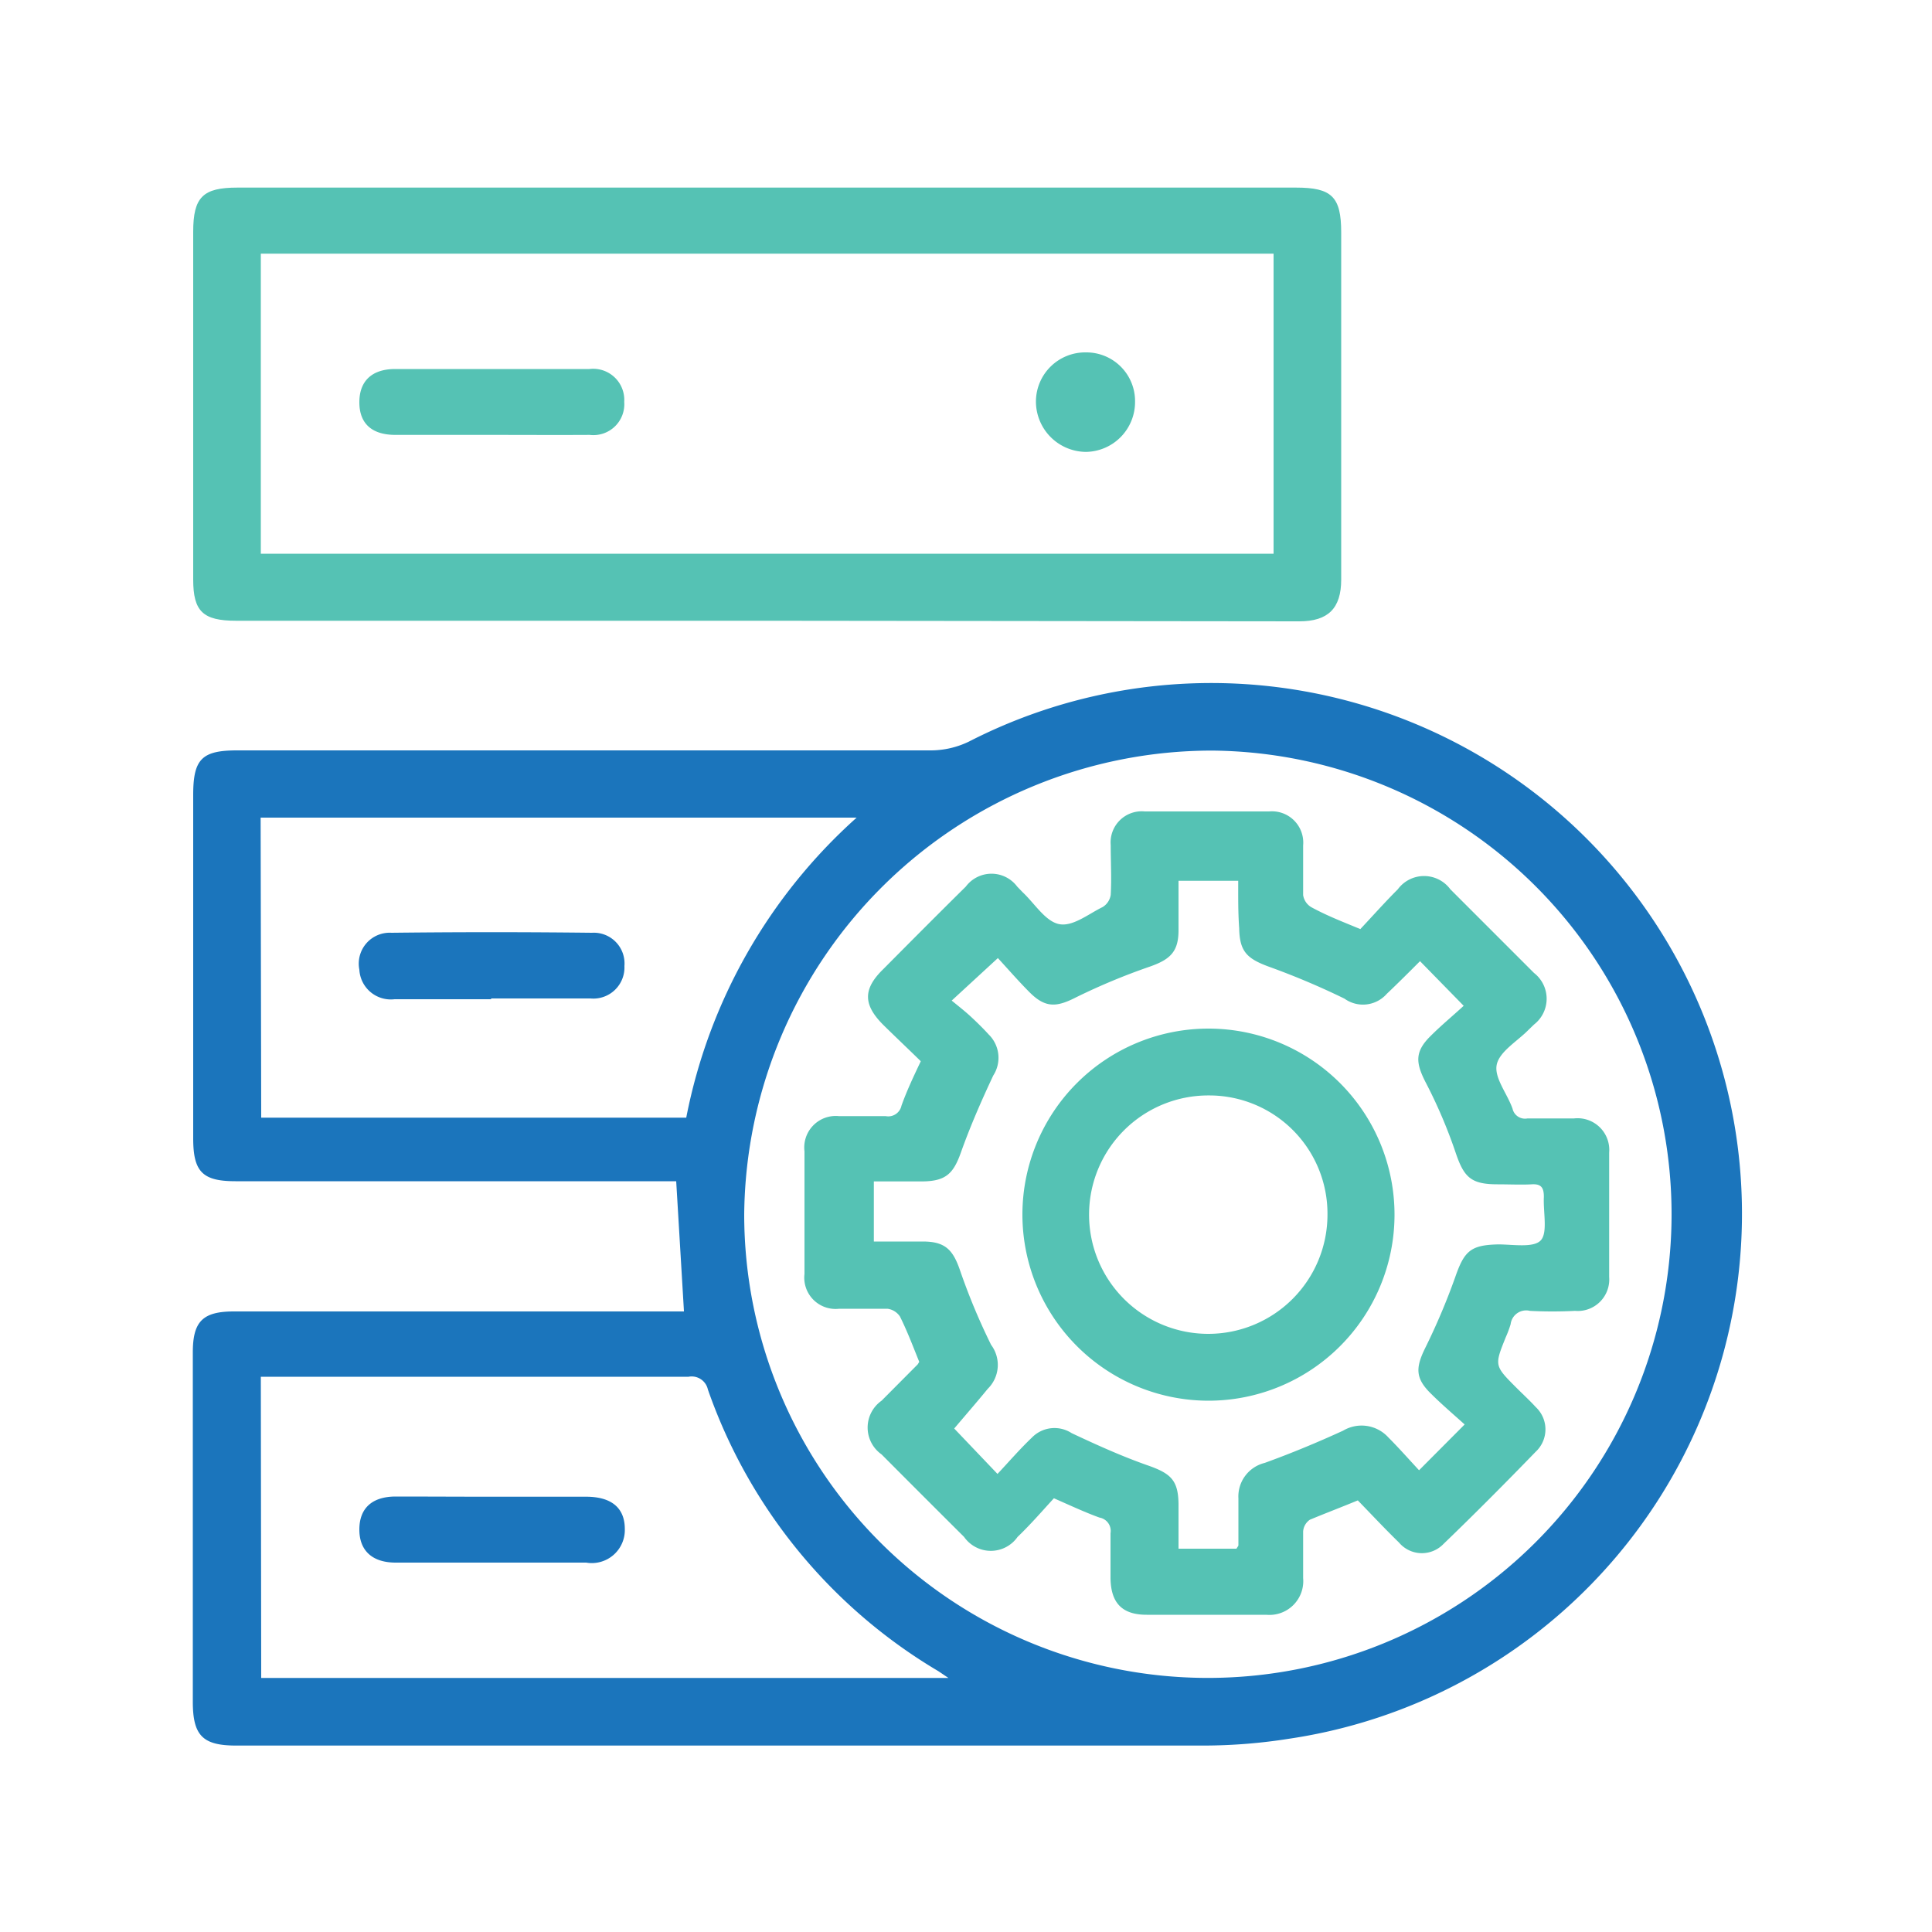 <svg id="Layer_1" data-name="Layer 1" xmlns="http://www.w3.org/2000/svg" viewBox="0 0 100 100"><defs><style>.cls-1{fill:#1b75bc;}.cls-2{fill:#55c2b4;}</style></defs><title>020</title><path class="cls-1" d="M35.4,67.85,35,61.14H12.19c-1.71,0-2.19-.49-2.19-2.22V41.14c0-1.85.45-2.3,2.27-2.3q17.94,0,35.89,0a4.54,4.54,0,0,0,2-.46A27.47,27.47,0,1,1,66.7,90a28.49,28.49,0,0,1-4.32.35q-25,0-50,0h-.16c-1.73,0-2.24-.52-2.24-2.27V70c0-1.61.52-2.12,2.13-2.12H35.4Zm3.12-5a24,24,0,1,0,24.24-24A24.23,24.23,0,0,0,38.52,62.86Zm-25,24H49.09l-.52-.35A27.44,27.44,0,0,1,36.64,71.92a.86.86,0,0,0-1-.66H14.32c-.26,0-.52,0-.82,0Zm0-29h22a28,28,0,0,1,8.82-15.53H13.49Z"/><path class="cls-2" d="M39.66,32.13H12.22C10.5,32.13,10,31.64,10,30v-18c0-1.8.5-2.29,2.29-2.29H67.08c1.85,0,2.34.47,2.34,2.32V30c0,1.49-.68,2.16-2.17,2.16ZM13.5,28.66H65.92V13.13H13.5Z"/><path class="cls-2" d="M70.41,48.09c.62-.66,1.26-1.38,1.94-2.06a1.69,1.69,0,0,1,2.72,0l4.33,4.33a1.69,1.69,0,0,1,0,2.67l-.29.28c-.58.59-1.5,1.12-1.64,1.8s.55,1.5.82,2.28a.66.66,0,0,0,.77.5c.8,0,1.61,0,2.41,0a1.64,1.64,0,0,1,1.82,1.77q0,3.23,0,6.44a1.63,1.63,0,0,1-1.77,1.75,22.62,22.62,0,0,1-2.33,0,.81.81,0,0,0-1,.69,5.4,5.4,0,0,1-.25.67c-.59,1.47-.6,1.47.55,2.62.34.34.7.67,1,1a1.58,1.58,0,0,1,0,2.31c-1.57,1.62-3.16,3.22-4.78,4.78a1.55,1.55,0,0,1-2.3-.08c-.73-.71-1.43-1.46-2.13-2.18-.87.36-1.69.67-2.48,1a.8.8,0,0,0-.35.61c0,.8,0,1.61,0,2.41a1.75,1.75,0,0,1-1.91,1.9c-2.06,0-4.13,0-6.19,0-1.27,0-1.85-.61-1.87-1.89,0-.78,0-1.56,0-2.33a.7.7,0,0,0-.57-.81c-.72-.26-1.43-.59-2.36-1-.58.63-1.2,1.35-1.88,2a1.69,1.69,0,0,1-2.77,0q-2.14-2.13-4.27-4.27a1.7,1.7,0,0,1,0-2.78l1.87-1.88.08-.13c-.32-.79-.62-1.59-1-2.35a.92.92,0,0,0-.65-.4c-.83,0-1.66,0-2.49,0a1.62,1.62,0,0,1-1.8-1.8q0-3.18,0-6.35a1.63,1.63,0,0,1,1.78-1.82c.81,0,1.62,0,2.42,0a.7.7,0,0,0,.82-.54c.26-.73.59-1.44,1-2.3-.6-.59-1.28-1.23-1.94-1.88-1.05-1.05-1.06-1.86,0-2.89,1.42-1.43,2.84-2.86,4.27-4.27a1.66,1.66,0,0,1,2.66,0l.28.29c.62.58,1.17,1.5,1.88,1.65s1.52-.52,2.26-.88a.89.89,0,0,0,.42-.63c.05-.86,0-1.72,0-2.58a1.61,1.61,0,0,1,1.76-1.74c2.15,0,4.3,0,6.44,0a1.62,1.62,0,0,1,1.76,1.76c0,.85,0,1.72,0,2.57a.88.88,0,0,0,.43.63C68.73,47.42,69.5,47.71,70.41,48.09Zm-6.32-2.5H61c0,.9,0,1.73,0,2.56,0,1.11-.43,1.51-1.48,1.88a33.07,33.07,0,0,0-3.84,1.6c-1,.51-1.57.54-2.37-.25-.57-.57-1.1-1.18-1.66-1.79l-2.39,2.2c.39.32.71.57,1,.84s.62.59.91.91a1.69,1.69,0,0,1,.24,2.13c-.61,1.3-1.19,2.62-1.68,4-.39,1.09-.79,1.47-2,1.48h-2.5v3.11c.87,0,1.7,0,2.53,0,1.17,0,1.57.43,1.94,1.52a32.92,32.92,0,0,0,1.6,3.83,1.73,1.73,0,0,1-.17,2.27c-.59.72-1.2,1.42-1.74,2.06l2.24,2.35c.6-.64,1.16-1.29,1.78-1.88a1.63,1.63,0,0,1,2.06-.23c1.3.61,2.62,1.21,4,1.69,1.15.41,1.52.77,1.53,2v2.29h3c.05-.09.1-.14.1-.18,0-.81,0-1.61,0-2.42a1.79,1.79,0,0,1,1.36-1.84c1.38-.5,2.73-1.06,4.06-1.67a1.87,1.87,0,0,1,2.34.35c.55.55,1.06,1.13,1.59,1.7l2.36-2.37c-.6-.54-1.21-1.06-1.78-1.63-.77-.77-.76-1.31-.27-2.31a34.12,34.12,0,0,0,1.56-3.68c.47-1.36.8-1.67,2.23-1.7.76,0,1.83.19,2.2-.21s.12-1.47.16-2.25c0-.47-.13-.68-.63-.65s-1.18,0-1.77,0c-1.38,0-1.74-.37-2.17-1.65A25.82,25.82,0,0,0,73.78,56c-.51-1-.55-1.57.26-2.37.57-.57,1.19-1.08,1.72-1.57L73.5,49.75h0c-.57.57-1.14,1.14-1.72,1.69a1.64,1.64,0,0,1-2.19.25,39.27,39.27,0,0,0-3.9-1.65c-1.15-.42-1.53-.79-1.55-2C64.08,47.23,64.09,46.43,64.09,45.59Z"/><path class="cls-1" d="M25.44,77.47h4.9c1.31,0,2,.58,2,1.67a1.71,1.71,0,0,1-2,1.74H20.48c-1.21,0-1.88-.62-1.88-1.71s.64-1.7,1.86-1.71C22.12,77.46,23.78,77.47,25.44,77.47Z"/><path class="cls-1" d="M25.42,51.72c-1.66,0-3.32,0-5,0a1.63,1.63,0,0,1-1.82-1.53,1.6,1.6,0,0,1,1.66-1.91q5.19-.06,10.38,0A1.59,1.59,0,0,1,32.32,50a1.61,1.61,0,0,1-1.76,1.68c-1.71,0-3.43,0-5.14,0Z"/><path class="cls-2" d="M25.47,22.51c-1.67,0-3.33,0-5,0-1.24,0-1.87-.6-1.87-1.69s.64-1.72,1.86-1.72q5,0,10.05,0a1.61,1.61,0,0,1,1.8,1.7,1.6,1.6,0,0,1-1.79,1.71C28.84,22.52,27.16,22.51,25.47,22.51Z"/><path class="cls-2" d="M58.75,20.8a2.58,2.58,0,0,1-2.54,2.59,2.61,2.61,0,0,1-2.59-2.63,2.55,2.55,0,0,1,2.59-2.52A2.52,2.52,0,0,1,58.75,20.8Z"/><path class="cls-2" d="M52.92,62.84a9.63,9.63,0,1,1,9.6,9.66A9.64,9.64,0,0,1,52.92,62.84Zm9.64-6.14a6.17,6.17,0,1,0,6.15,6.18A6.12,6.12,0,0,0,62.56,56.7Z"/></svg>